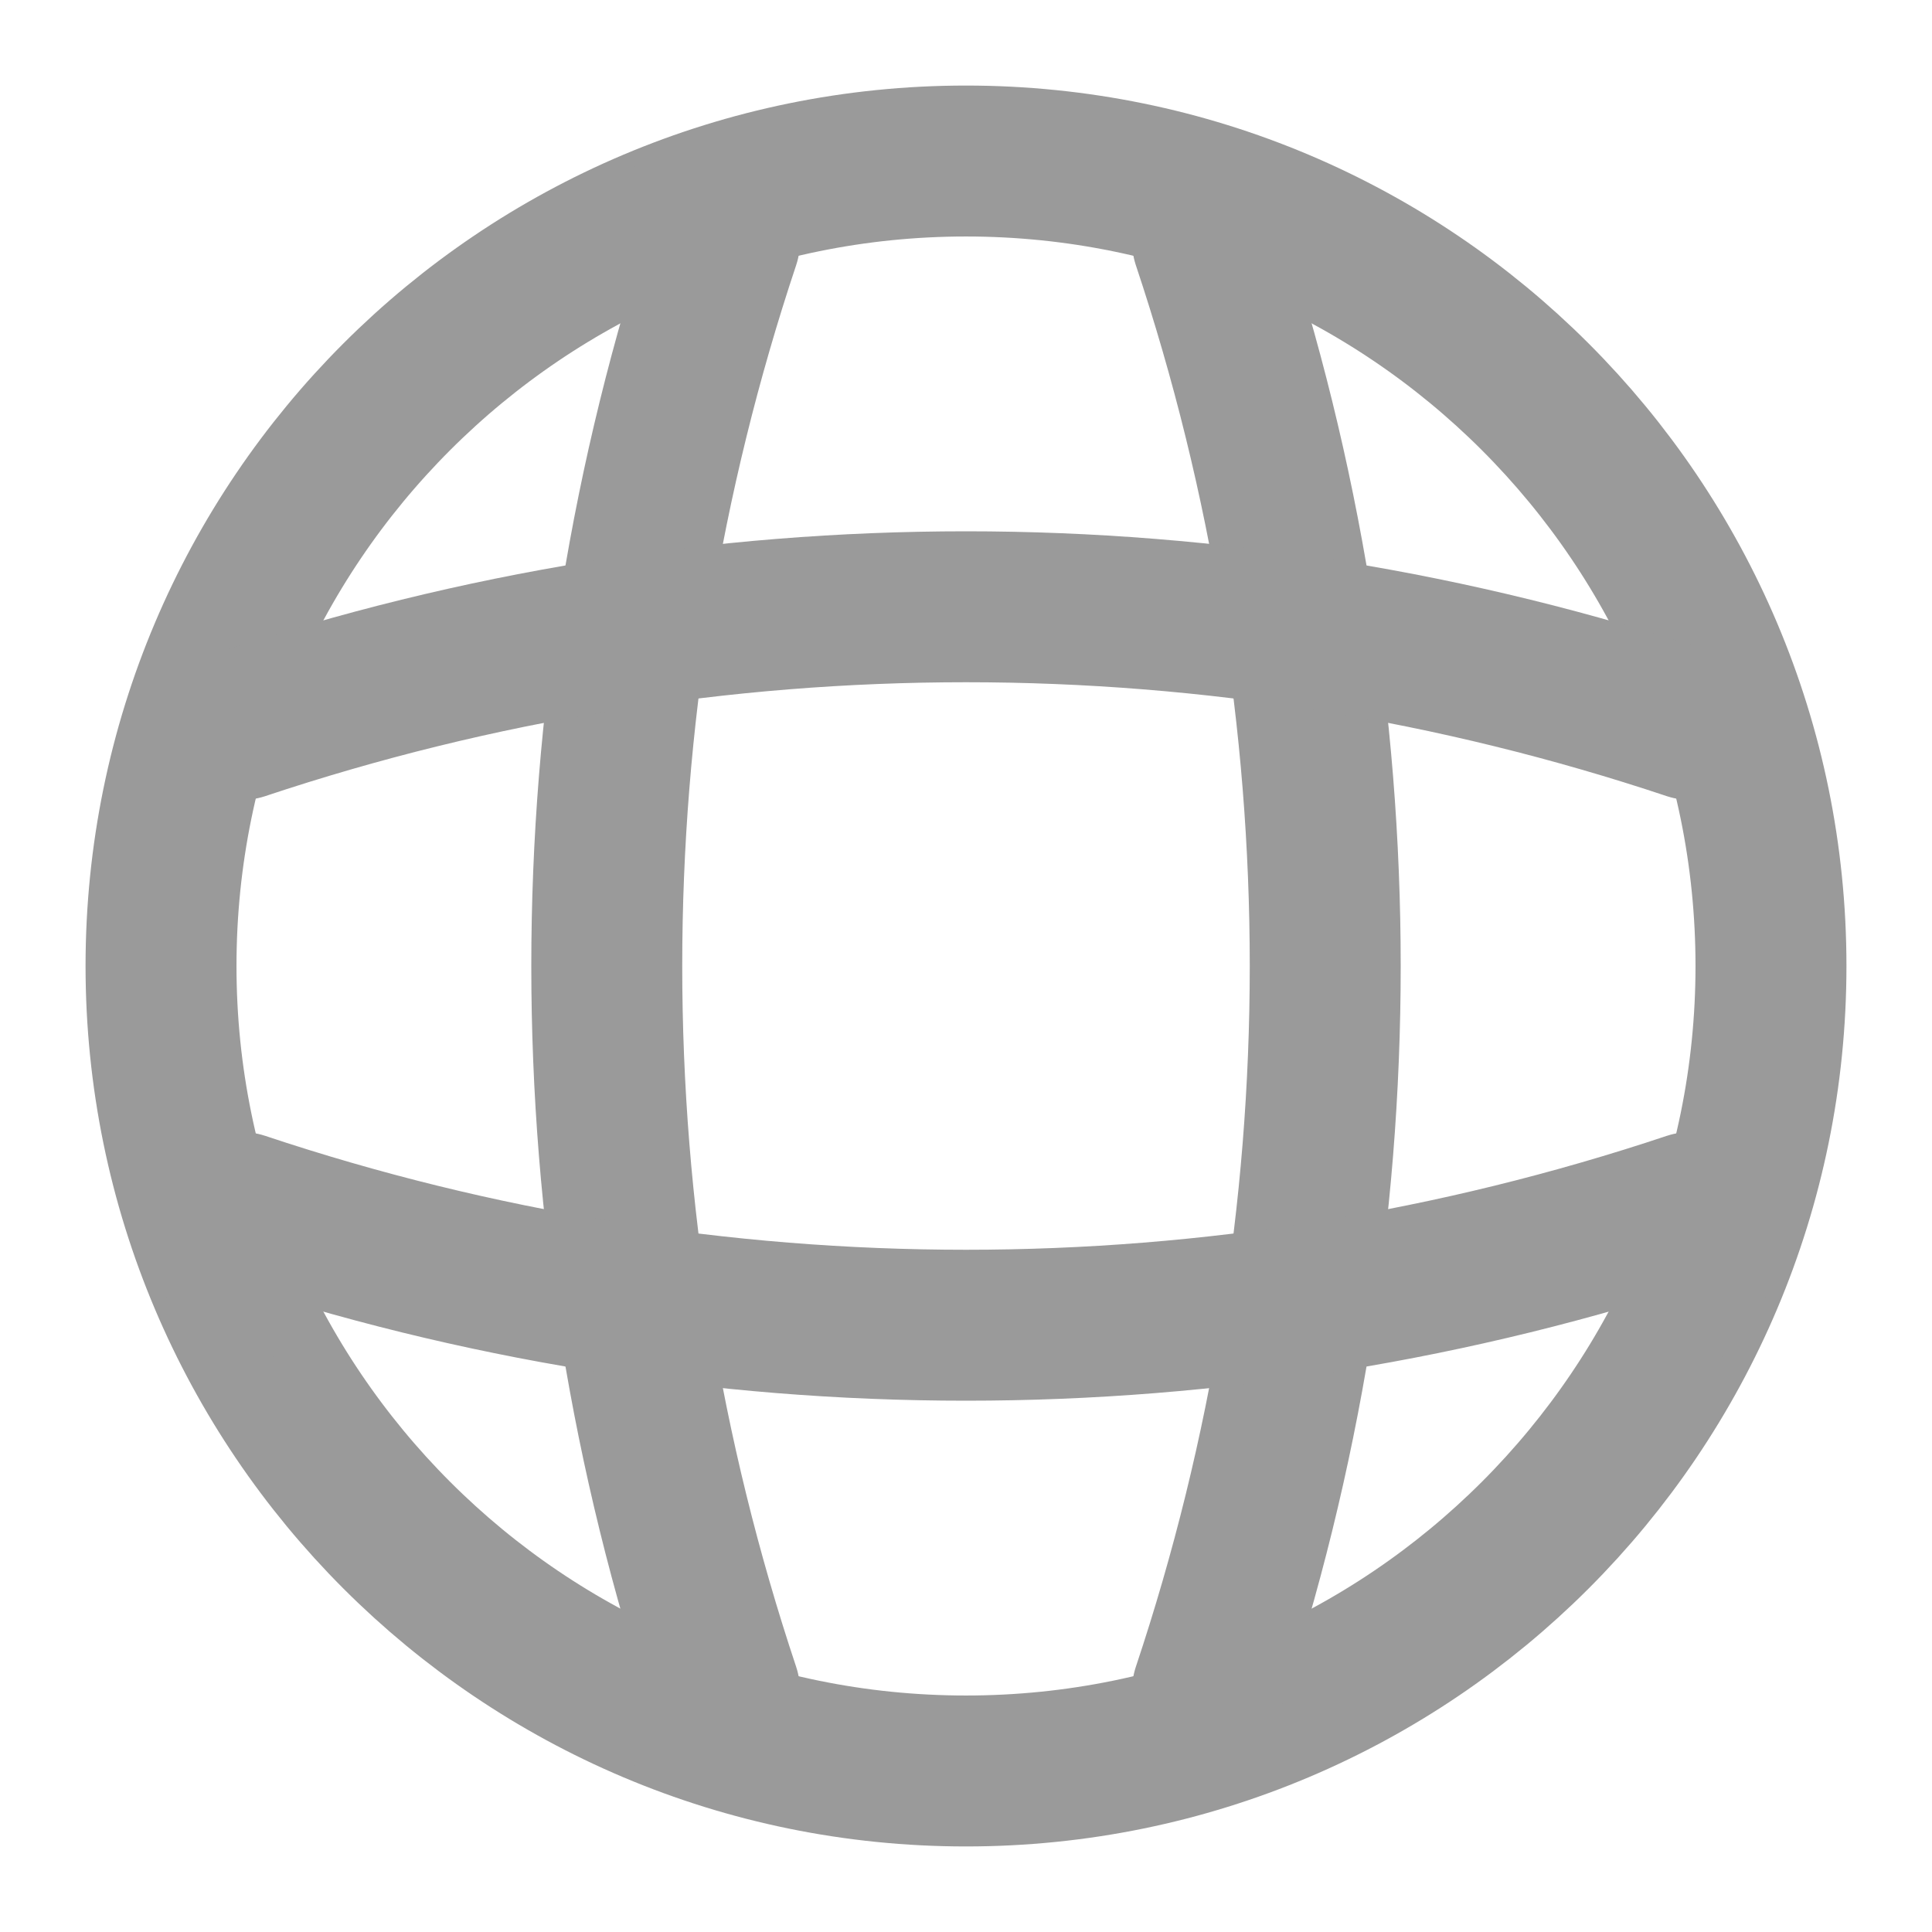 <svg width="32" height="32" viewBox="0 0 32 32" fill="none" xmlns="http://www.w3.org/2000/svg">
<path d="M16 29.333C23.364 29.333 29.333 23.364 29.333 16C29.333 8.636 23.364 2.667 16 2.667C8.636 2.667 2.667 8.636 2.667 16C2.667 23.364 8.636 29.333 16 29.333Z" stroke="#9A9A9A" stroke-width="2.5" stroke-linecap="round" stroke-linejoin="round"/>
<path d="M10.667 4H12C9.4 11.789 9.4 20.211 12 28H10.667M20 4C22.6 11.789 22.6 20.211 20 28" stroke="#9A9A9A" stroke-width="2.5" stroke-linecap="round" stroke-linejoin="round"/>
<path d="M4 21.333V20C11.789 22.6 20.211 22.6 28 20V21.333M4 12C11.789 9.4 20.211 9.4 28 12" stroke="#9A9A9A" stroke-width="2.5" stroke-linecap="round" stroke-linejoin="round"/>
</svg>
